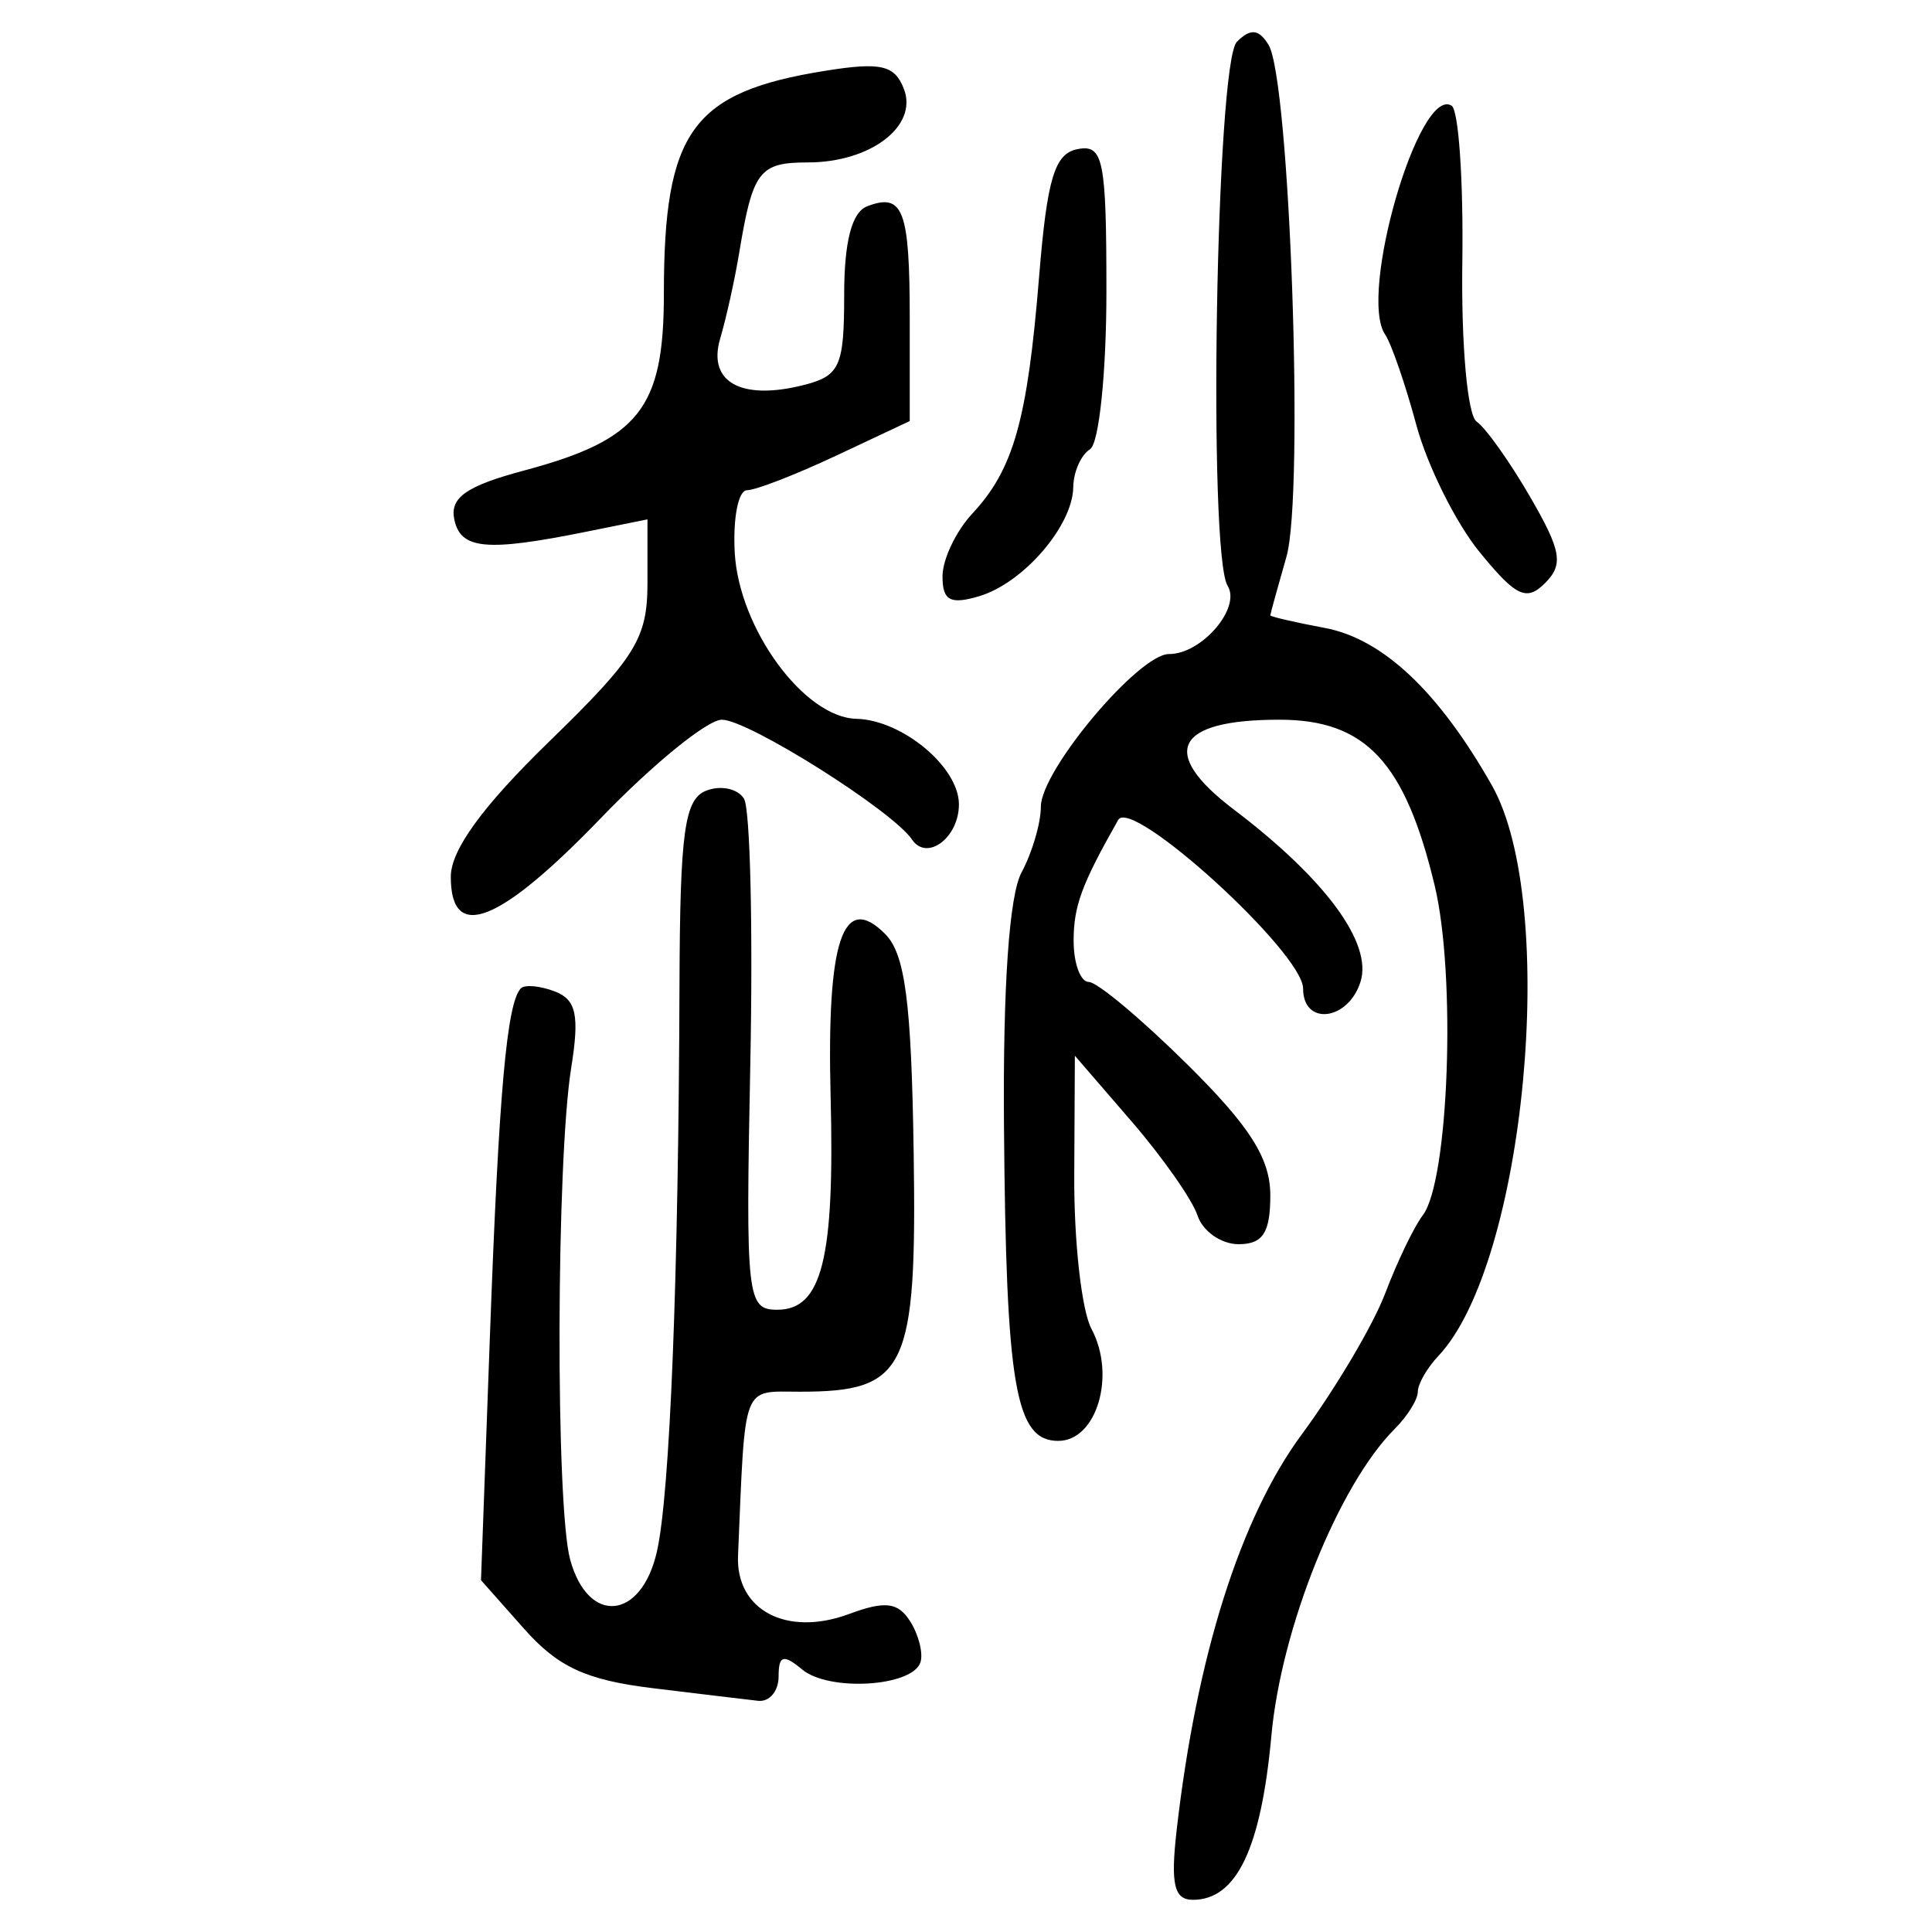 <?xml version="1.0" encoding="UTF-8" standalone="no"?>
<!-- Created with Inkscape (http://www.inkscape.org/) -->

<svg
   xmlns:dc="http://purl.org/dc/elements/1.1/"
   xmlns:cc="http://creativecommons.org/ns#"
   xmlns:rdf="http://www.w3.org/1999/02/22-rdf-syntax-ns#"
   xmlns:svg="http://www.w3.org/2000/svg"
   xmlns="http://www.w3.org/2000/svg"
   xmlns:sodipodi="http://sodipodi.sourceforge.net/DTD/sodipodi-0.dtd"
   xmlns:inkscape="http://www.inkscape.org/namespaces/inkscape"
   width="300"
   height="300"
   id="svg2"
   version="1.1"
   inkscape:version="0.48.4 r9939"
   sodipodi:docname="image-seal.svg">
  <defs
     id="defs4" />
  <sodipodi:namedview
     id="base"
     pagecolor="#ffffff"
     bordercolor="#666666"
     borderopacity="1.0"
     inkscape:pageopacity="0.0"
     inkscape:pageshadow="2"
     inkscape:zoom="2.0018437"
     inkscape:cx="232.32812"
     inkscape:cy="141.91078"
     inkscape:document-units="px"
     inkscape:current-layer="layer1"
     showgrid="false"
     inkscape:window-width="1215"
     inkscape:window-height="1000"
     inkscape:window-x="65"
     inkscape:window-y="24"
     inkscape:window-maximized="1"
     fit-margin-top="10"
     fit-margin-left="10"
     fit-margin-right="10"
     fit-margin-bottom="10" />
  <g
     inkscape:label="Calque 1"
     inkscape:groupmode="layer"
     id="layer1"
     transform="translate(0,-752.362)">
    <path
       style="fill:#000000"
       d="m 182.71,1036.546 c 3.1,-27.044 9.881,-48.508 19.408,-61.425 5.281,-7.16 11.12,-17.027 12.975,-21.926 1.856,-4.899 4.481,-10.356 5.835,-12.126 4.049,-5.295 5.203,-37.215 1.851,-51.188 -4.612,-19.224 -10.736,-25.763 -24.126,-25.763 -16.205,0 -18.772,5.063 -7.068,13.943 14.253,10.814 21.573,20.771 19.673,26.759 -1.925,6.067 -8.914,6.882 -8.914,1.04 0,-5.534 -26.642,-29.827 -28.711,-26.18 -5.675,9.998 -6.92,13.373 -6.92,18.762 0,3.518 1.06,6.397 2.356,6.397 1.296,0 8.167,5.751 15.27,12.779 9.772,9.67 12.915,14.624 12.915,20.361 0,5.796 -1.158,7.581 -4.919,7.581 -2.705,0 -5.578,-2.004 -6.384,-4.454 -0.806,-2.45 -5.421,-9.035 -10.256,-14.634 l -8.791,-10.18 -0.095,18.619 c -0.053,10.241 1.147,20.941 2.666,23.779 3.857,7.206 0.837,17.411 -5.153,17.411 -6.654,0 -8.098,-8.383 -8.424,-48.898 -0.174,-21.619 0.809,-35.822 2.727,-39.376 1.649,-3.058 2.999,-7.651 2.999,-10.208 0,-5.629 15.197,-23.721 19.906,-23.698 5.05,0.025 11.221,-7.156 9.099,-10.589 -3.091,-5.002 -1.798,-81.247 1.433,-84.478 2.116,-2.116 3.393,-1.996 4.912,0.461 3.315,5.364 5.571,69.781 2.784,79.498 -1.377,4.8 -2.503,8.894 -2.503,9.098 0,0.203 3.808,1.084 8.462,1.957 8.991,1.687 17.677,9.869 25.935,24.43 10.461,18.446 5.223,74.317 -8.31,88.623 -1.75,1.85 -3.181,4.345 -3.181,5.545 0,1.2 -1.605,3.787 -3.567,5.749 -8.716,8.716 -17.633,30.877 -19.17,47.641 -1.608,17.545 -5.413,25.508 -12.189,25.508 -2.924,0 -3.486,-2.41 -2.523,-10.817 z m -81.374,-22.047 c -10.299,-1.253 -14.681,-3.273 -19.925,-9.186 l -6.722,-7.58 1.395,-38.176 c 1.373,-37.58 2.622,-51.547 4.806,-53.731 0.609,-0.609 2.984,-0.388 5.277,0.492 3.317,1.273 3.834,3.697 2.528,11.861 -2.333,14.587 -2.442,68.04 -0.157,76.373 2.793,10.182 11.055,9.402 13.469,-1.273 2.022,-8.941 3.35,-42.243 3.503,-87.88 0.08,-23.951 0.773,-28.967 4.183,-30.275 2.248,-0.863 4.873,-0.296 5.834,1.259 0.961,1.555 1.403,20.047 0.982,41.092 -0.73,36.475 -0.534,38.264 4.187,38.264 6.941,0 8.924,-7.924 8.282,-33.086 -0.62,-24.289 1.903,-31.829 8.457,-25.277 3.117,3.116 4.091,10.573 4.44,34.005 0.503,33.678 -1.118,37.084 -17.643,37.084 -9.114,0 -8.477,-1.682 -9.632,25.451 -0.361,8.481 7.566,12.653 17.232,9.07 5.615,-2.082 7.617,-1.84 9.503,1.145 1.314,2.08 2.033,4.928 1.598,6.328 -1.186,3.814 -14.176,4.624 -18.368,1.145 -2.932,-2.433 -3.664,-2.216 -3.664,1.089 0,2.271 -1.432,3.968 -3.181,3.771 -1.75,-0.197 -9.123,-1.081 -16.384,-1.964 z M 70,888.511 c 0,-4.166 4.92,-10.931 15.27,-20.995 13.465,-13.092 15.27,-16.01 15.27,-24.677 l 0,-9.829 -9.544,1.926 c -15.515,3.131 -19.506,2.749 -20.46,-1.958 -0.682,-3.366 1.9,-5.163 10.859,-7.559 17.852,-4.775 21.691,-9.625 21.691,-27.407 0,-25.316 4.367,-31.349 25.09,-34.662 8.612,-1.377 10.762,-0.878 12.185,2.832 2.212,5.764 -5.174,11.403 -14.935,11.403 -7.525,0 -8.542,1.338 -10.637,13.998 -0.695,4.199 -2.024,10.198 -2.954,13.331 -2.005,6.754 3.205,9.687 12.891,7.256 5.692,-1.429 6.357,-2.894 6.357,-14 0,-8.294 1.183,-12.858 3.569,-13.774 5.595,-2.147 6.612,0.546 6.612,17.512 l 0,15.839 -11.425,5.37 c -6.284,2.954 -12.52,5.37 -13.858,5.37 -1.338,0 -2.189,4.365 -1.891,9.701 0.658,11.771 10.771,25.589 18.874,25.789 7.146,0.177 15.936,7.503 15.936,13.282 0,5.179 -4.961,8.904 -7.283,5.469 -3.038,-4.495 -25.43,-18.61 -29.522,-18.61 -2.241,0 -10.695,6.872 -18.787,15.27 C 77.499,895.794 70,898.73 70,888.511 z m 76.352,-46.648 c 0,-2.63 2.087,-7.022 4.639,-9.761 6.393,-6.862 8.545,-14.489 10.352,-36.678 1.253,-15.39 2.411,-19.227 6.006,-19.911 3.975,-0.756 4.454,1.619 4.454,22.095 0,12.618 -1.145,23.65 -2.545,24.515 -1.4,0.865 -2.571,3.51 -2.602,5.877 -0.079,5.991 -7.732,14.879 -14.578,16.929 -4.515,1.352 -5.726,0.704 -5.726,-3.067 z m 83.41,-3.761 c -3.697,-4.529 -8.121,-13.413 -9.83,-19.742 -1.709,-6.329 -3.891,-12.652 -4.848,-14.052 -4.199,-6.141 5.247,-38.671 10.319,-35.536 1.094,0.676 1.844,11.598 1.666,24.271 -0.18,12.892 0.799,23.812 2.224,24.789 1.4,0.96 5.138,6.22 8.307,11.687 4.839,8.349 5.211,10.492 2.323,13.38 -2.888,2.888 -4.515,2.12 -10.161,-4.797 z"
       id="path3278"
       inkscape:connector-curvature="0" />
  </g>
</svg>
